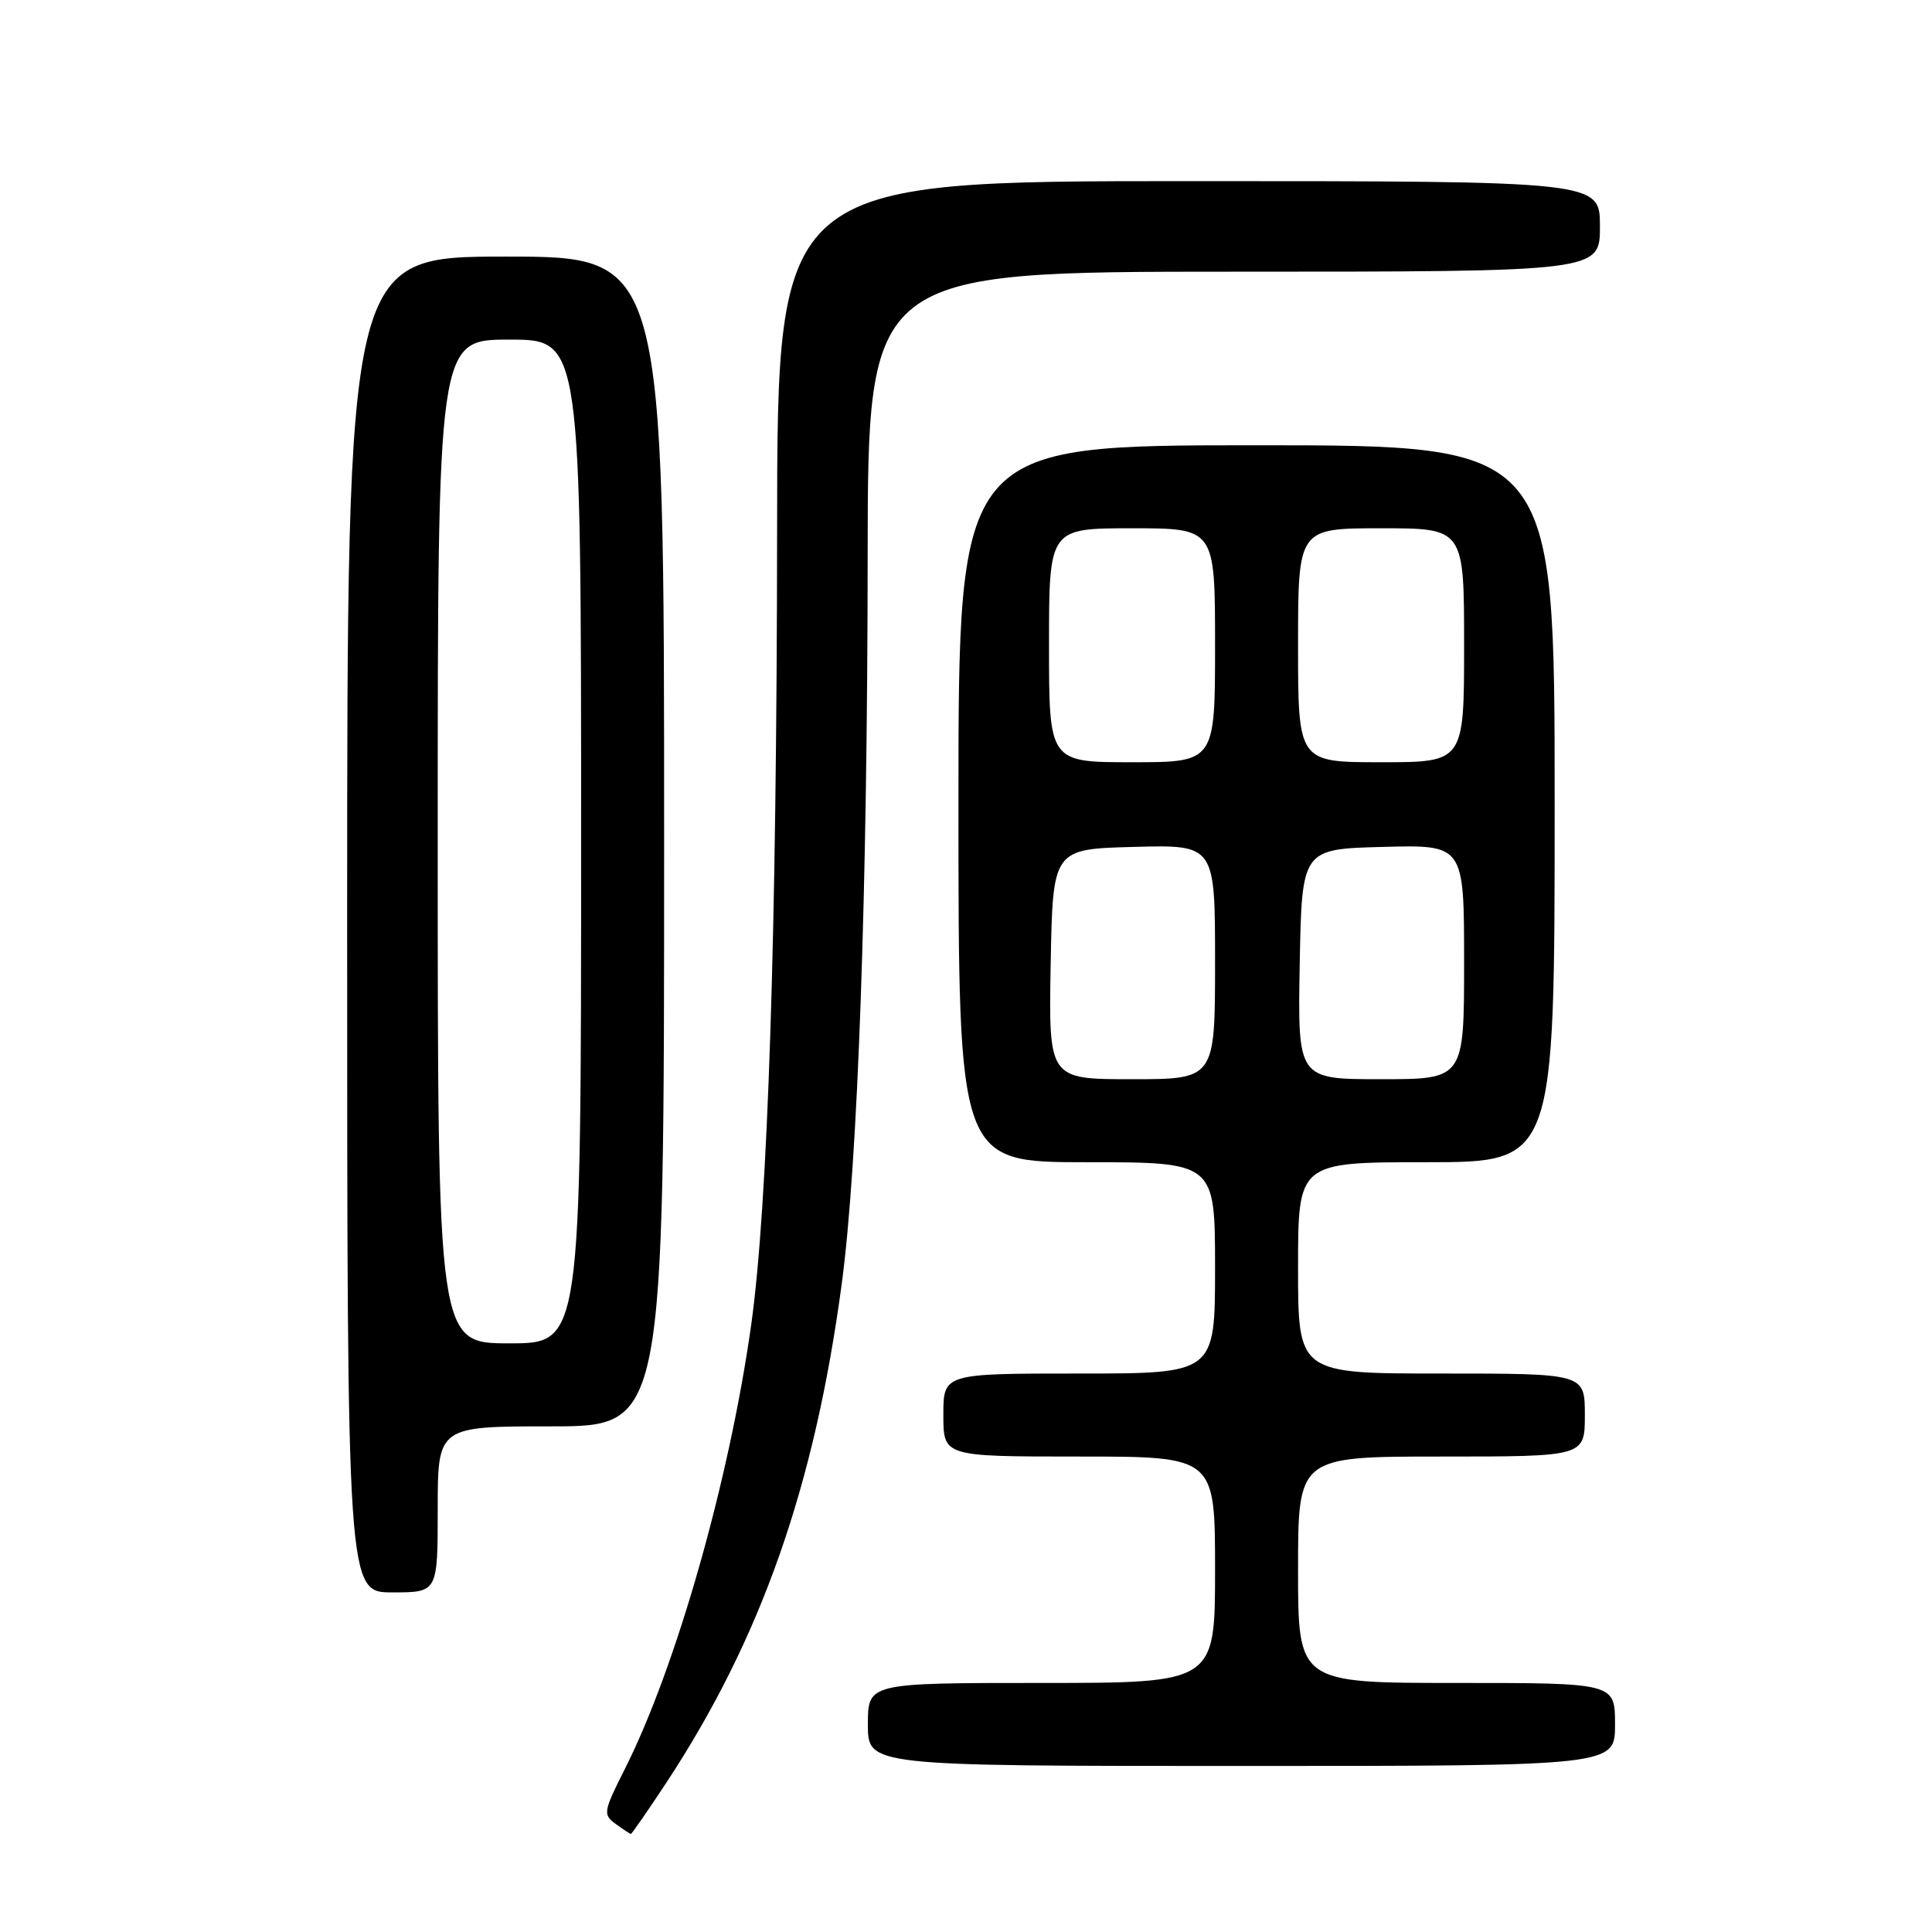 <?xml version="1.0" encoding="UTF-8" standalone="no"?>
<!DOCTYPE svg PUBLIC "-//W3C//DTD SVG 1.1//EN" "http://www.w3.org/Graphics/SVG/1.1/DTD/svg11.dtd" >
<svg xmlns="http://www.w3.org/2000/svg" xmlns:xlink="http://www.w3.org/1999/xlink" version="1.1" viewBox="0 0 256 256">
 <g >
 <path fill="currentColor"
d=" M 88.29 236.22 C 100.85 217.14 107.96 196.90 111.55 170.00 C 113.67 154.08 114.94 118.41 114.97 73.75 C 115.00 36.00 115.00 36.00 163.50 36.00 C 212.00 36.00 212.00 36.00 212.00 30.00 C 212.00 24.00 212.00 24.00 157.50 24.00 C 103.00 24.00 103.00 24.00 102.97 70.25 C 102.93 123.70 101.75 159.81 99.53 175.60 C 96.63 196.20 89.58 220.95 82.78 234.43 C 79.94 240.06 79.88 240.44 81.58 241.68 C 82.57 242.41 83.48 243.00 83.60 243.00 C 83.72 243.00 85.83 239.95 88.29 236.22 Z  M 214.00 228.50 C 214.00 223.00 214.00 223.00 193.00 223.00 C 172.00 223.00 172.00 223.00 172.00 208.00 C 172.00 193.00 172.00 193.00 191.00 193.00 C 210.00 193.00 210.00 193.00 210.00 187.50 C 210.00 182.00 210.00 182.00 191.00 182.00 C 172.00 182.00 172.00 182.00 172.00 168.00 C 172.00 154.00 172.00 154.00 189.00 154.00 C 206.00 154.00 206.00 154.00 206.00 106.50 C 206.00 59.00 206.00 59.00 166.50 59.00 C 127.00 59.00 127.00 59.00 127.00 106.50 C 127.00 154.00 127.00 154.00 144.00 154.00 C 161.00 154.00 161.00 154.00 161.00 168.00 C 161.00 182.00 161.00 182.00 143.00 182.00 C 125.00 182.00 125.00 182.00 125.00 187.50 C 125.00 193.00 125.00 193.00 143.00 193.00 C 161.00 193.00 161.00 193.00 161.00 208.00 C 161.00 223.00 161.00 223.00 138.00 223.00 C 115.00 223.00 115.00 223.00 115.00 228.50 C 115.00 234.00 115.00 234.00 164.50 234.00 C 214.00 234.00 214.00 234.00 214.00 228.50 Z  M 58.00 200.00 C 58.00 189.00 58.00 189.00 73.00 189.00 C 88.00 189.00 88.00 189.00 88.00 111.50 C 88.00 34.00 88.00 34.00 67.00 34.00 C 46.00 34.00 46.00 34.00 46.00 122.50 C 46.00 211.00 46.00 211.00 52.00 211.00 C 58.00 211.00 58.00 211.00 58.00 200.00 Z  M 139.22 127.75 C 139.50 112.50 139.50 112.50 150.25 112.22 C 161.00 111.93 161.00 111.93 161.00 127.47 C 161.00 143.00 161.00 143.00 149.97 143.00 C 138.95 143.00 138.95 143.00 139.22 127.75 Z  M 172.22 127.75 C 172.50 112.50 172.50 112.50 183.25 112.22 C 194.00 111.93 194.00 111.93 194.00 127.47 C 194.00 143.00 194.00 143.00 182.97 143.00 C 171.95 143.00 171.95 143.00 172.22 127.75 Z  M 139.00 85.50 C 139.00 70.00 139.00 70.00 150.00 70.00 C 161.00 70.00 161.00 70.00 161.00 85.50 C 161.00 101.00 161.00 101.00 150.00 101.00 C 139.00 101.00 139.00 101.00 139.00 85.50 Z  M 172.00 85.50 C 172.00 70.00 172.00 70.00 183.00 70.00 C 194.00 70.00 194.00 70.00 194.00 85.50 C 194.00 101.00 194.00 101.00 183.00 101.00 C 172.00 101.00 172.00 101.00 172.00 85.50 Z  M 58.00 111.50 C 58.00 45.00 58.00 45.00 67.50 45.00 C 77.00 45.00 77.00 45.00 77.00 111.50 C 77.00 178.00 77.00 178.00 67.50 178.00 C 58.00 178.00 58.00 178.00 58.00 111.50 Z "/>
</g>
</svg>